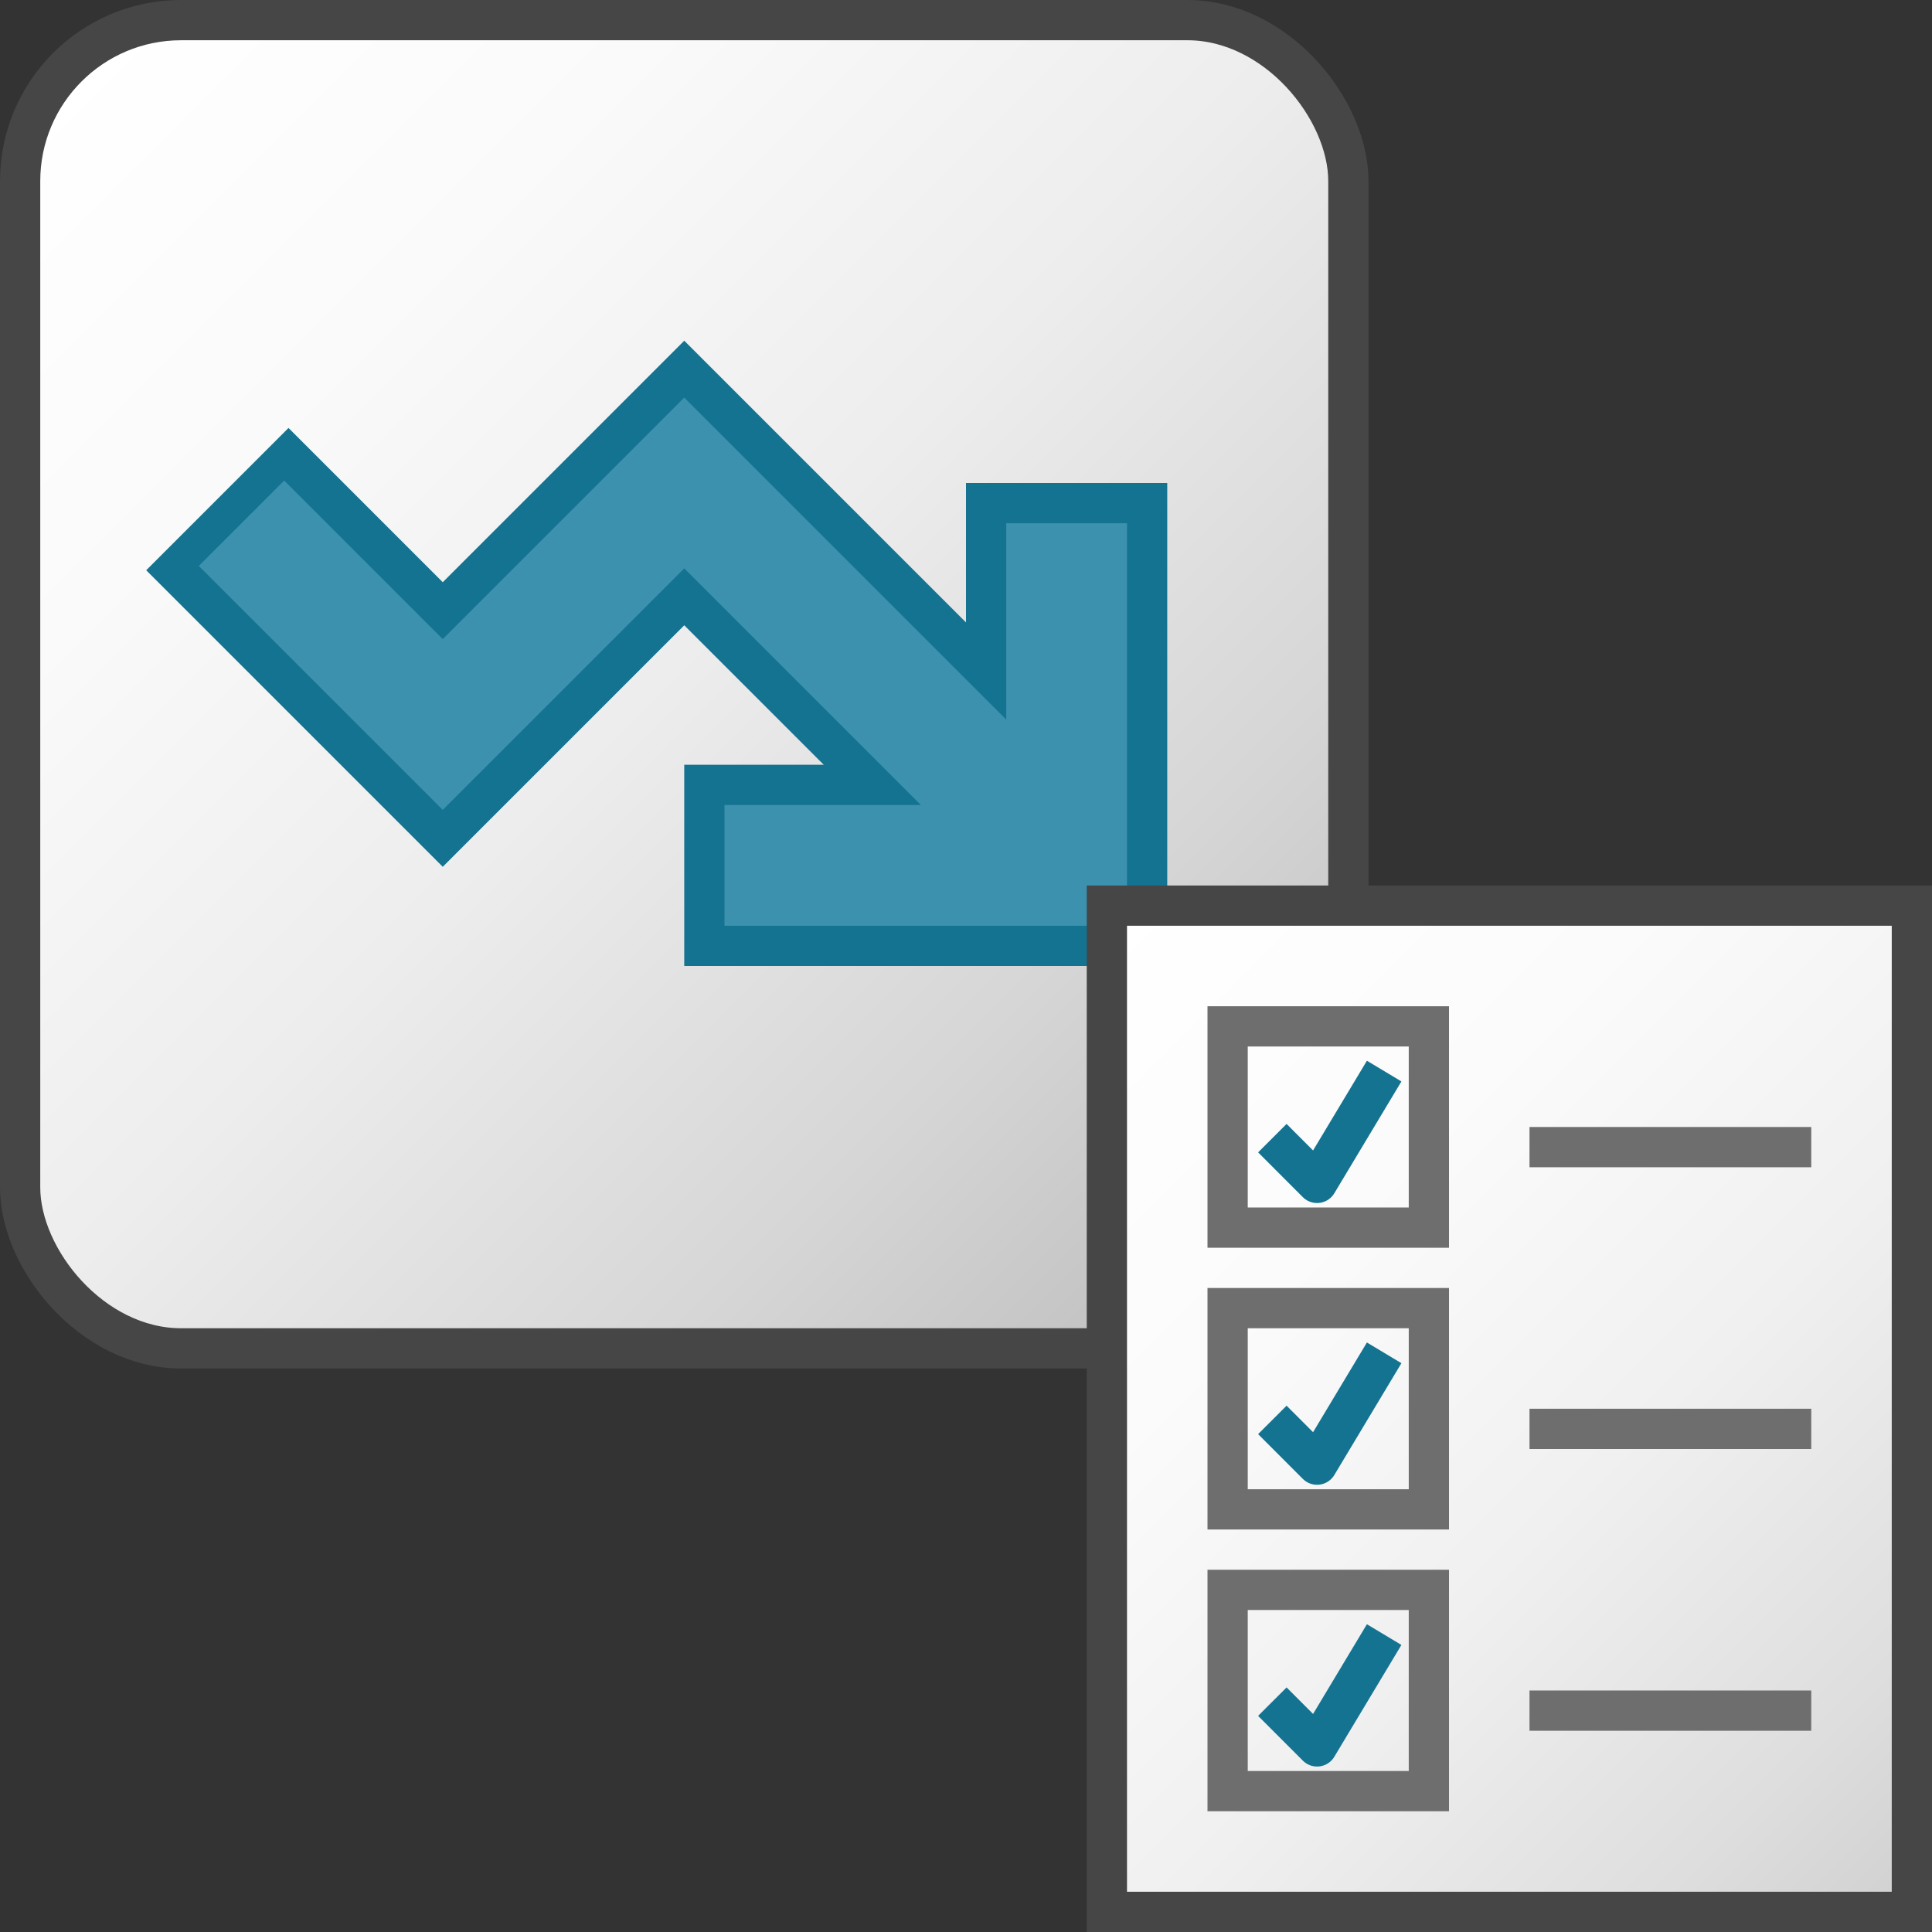 <svg id="Layer_1" data-name="Layer 1" xmlns="http://www.w3.org/2000/svg" xmlns:xlink="http://www.w3.org/1999/xlink" viewBox="0 0 48 48">
  <rect x="0" y="0" width="48" height="48" fill="#333333" stroke="none"/>
  <defs>
    <linearGradient id="New_Gradient_Swatch_4" data-name="New Gradient Swatch 4" x1="1.672" y1="1.672" x2="32.328" y2="32.328" gradientUnits="userSpaceOnUse">
      <stop offset="0" stop-color="#fff"/>
      <stop offset="0.228" stop-color="#fafafa"/>
      <stop offset="0.488" stop-color="#ededed"/>
      <stop offset="0.762" stop-color="#d7d6d6"/>
      <stop offset="1" stop-color="#bdbcbc"/>
    </linearGradient>
    <linearGradient id="linear-gradient" x1="26.25" y1="23.75" x2="48.75" y2="46.25" gradientUnits="userSpaceOnUse">
      <stop offset="0" stop-color="#fff"/>
      <stop offset="0.304" stop-color="#fbfbfb"/>
      <stop offset="0.584" stop-color="#f0f0f0"/>
      <stop offset="0.852" stop-color="#dedede"/>
      <stop offset="1" stop-color="#d0d0d0"/>
    </linearGradient>
  </defs>
  <rect x="0.5" y="0.5" width="33" height="33" rx="4" stroke="#464646" stroke-miterlimit="10" fill="url(#New_Gradient_Swatch_4)"/>
  <polyline points="5.4 12.4 11 18 17 12 26 21" fill="none" stroke="#147391" stroke-miterlimit="10" stroke-width="5"/>
  <polyline points="17 21.5 26.5 21.5 26.5 12" fill="none" stroke="#147391" stroke-miterlimit="10" stroke-width="5"/>
  <path d="M6,13l5,5,6-6,9.5,9.5m-8.5,0h8.5V13" fill="none" stroke="#3c91af" stroke-miterlimit="10" stroke-width="3"/>
  <rect x="27.5" y="22.5" width="20" height="25" stroke="#464646" stroke-miterlimit="10" stroke-width="1" fill="url(#linear-gradient)"/>
  <rect x="30.5" y="25.5" width="5" height="5" fill="none" stroke="#6e6e6e" stroke-miterlimit="10"/>
  <polyline points="34.389 26.611 32.722 29.389 31.611 28.277" fill="none" stroke="#147391" stroke-linejoin="round"/>
  <line x1="38" y1="28.5" x2="45" y2="28.5" fill="none" stroke="#6e6e6e" stroke-miterlimit="10"/>
  <rect x="30.5" y="32.5" width="5" height="5" fill="none" stroke="#6e6e6e" stroke-miterlimit="10"/>
  <polyline points="34.389 33.611 32.722 36.389 31.611 35.277" fill="none" stroke="#147391" stroke-linejoin="round"/>
  <line x1="38" y1="35.5" x2="45" y2="35.5" fill="none" stroke="#6e6e6e" stroke-miterlimit="10"/>
  <rect x="30.5" y="39.5" width="5" height="5" fill="none" stroke="#6e6e6e" stroke-miterlimit="10"/>
  <polyline points="34.389 40.611 32.722 43.389 31.611 42.277" fill="none" stroke="#147391" stroke-linejoin="round"/>
  <line x1="38" y1="42.5" x2="45" y2="42.5" fill="none" stroke="#6e6e6e" stroke-miterlimit="10"/>
</svg>
